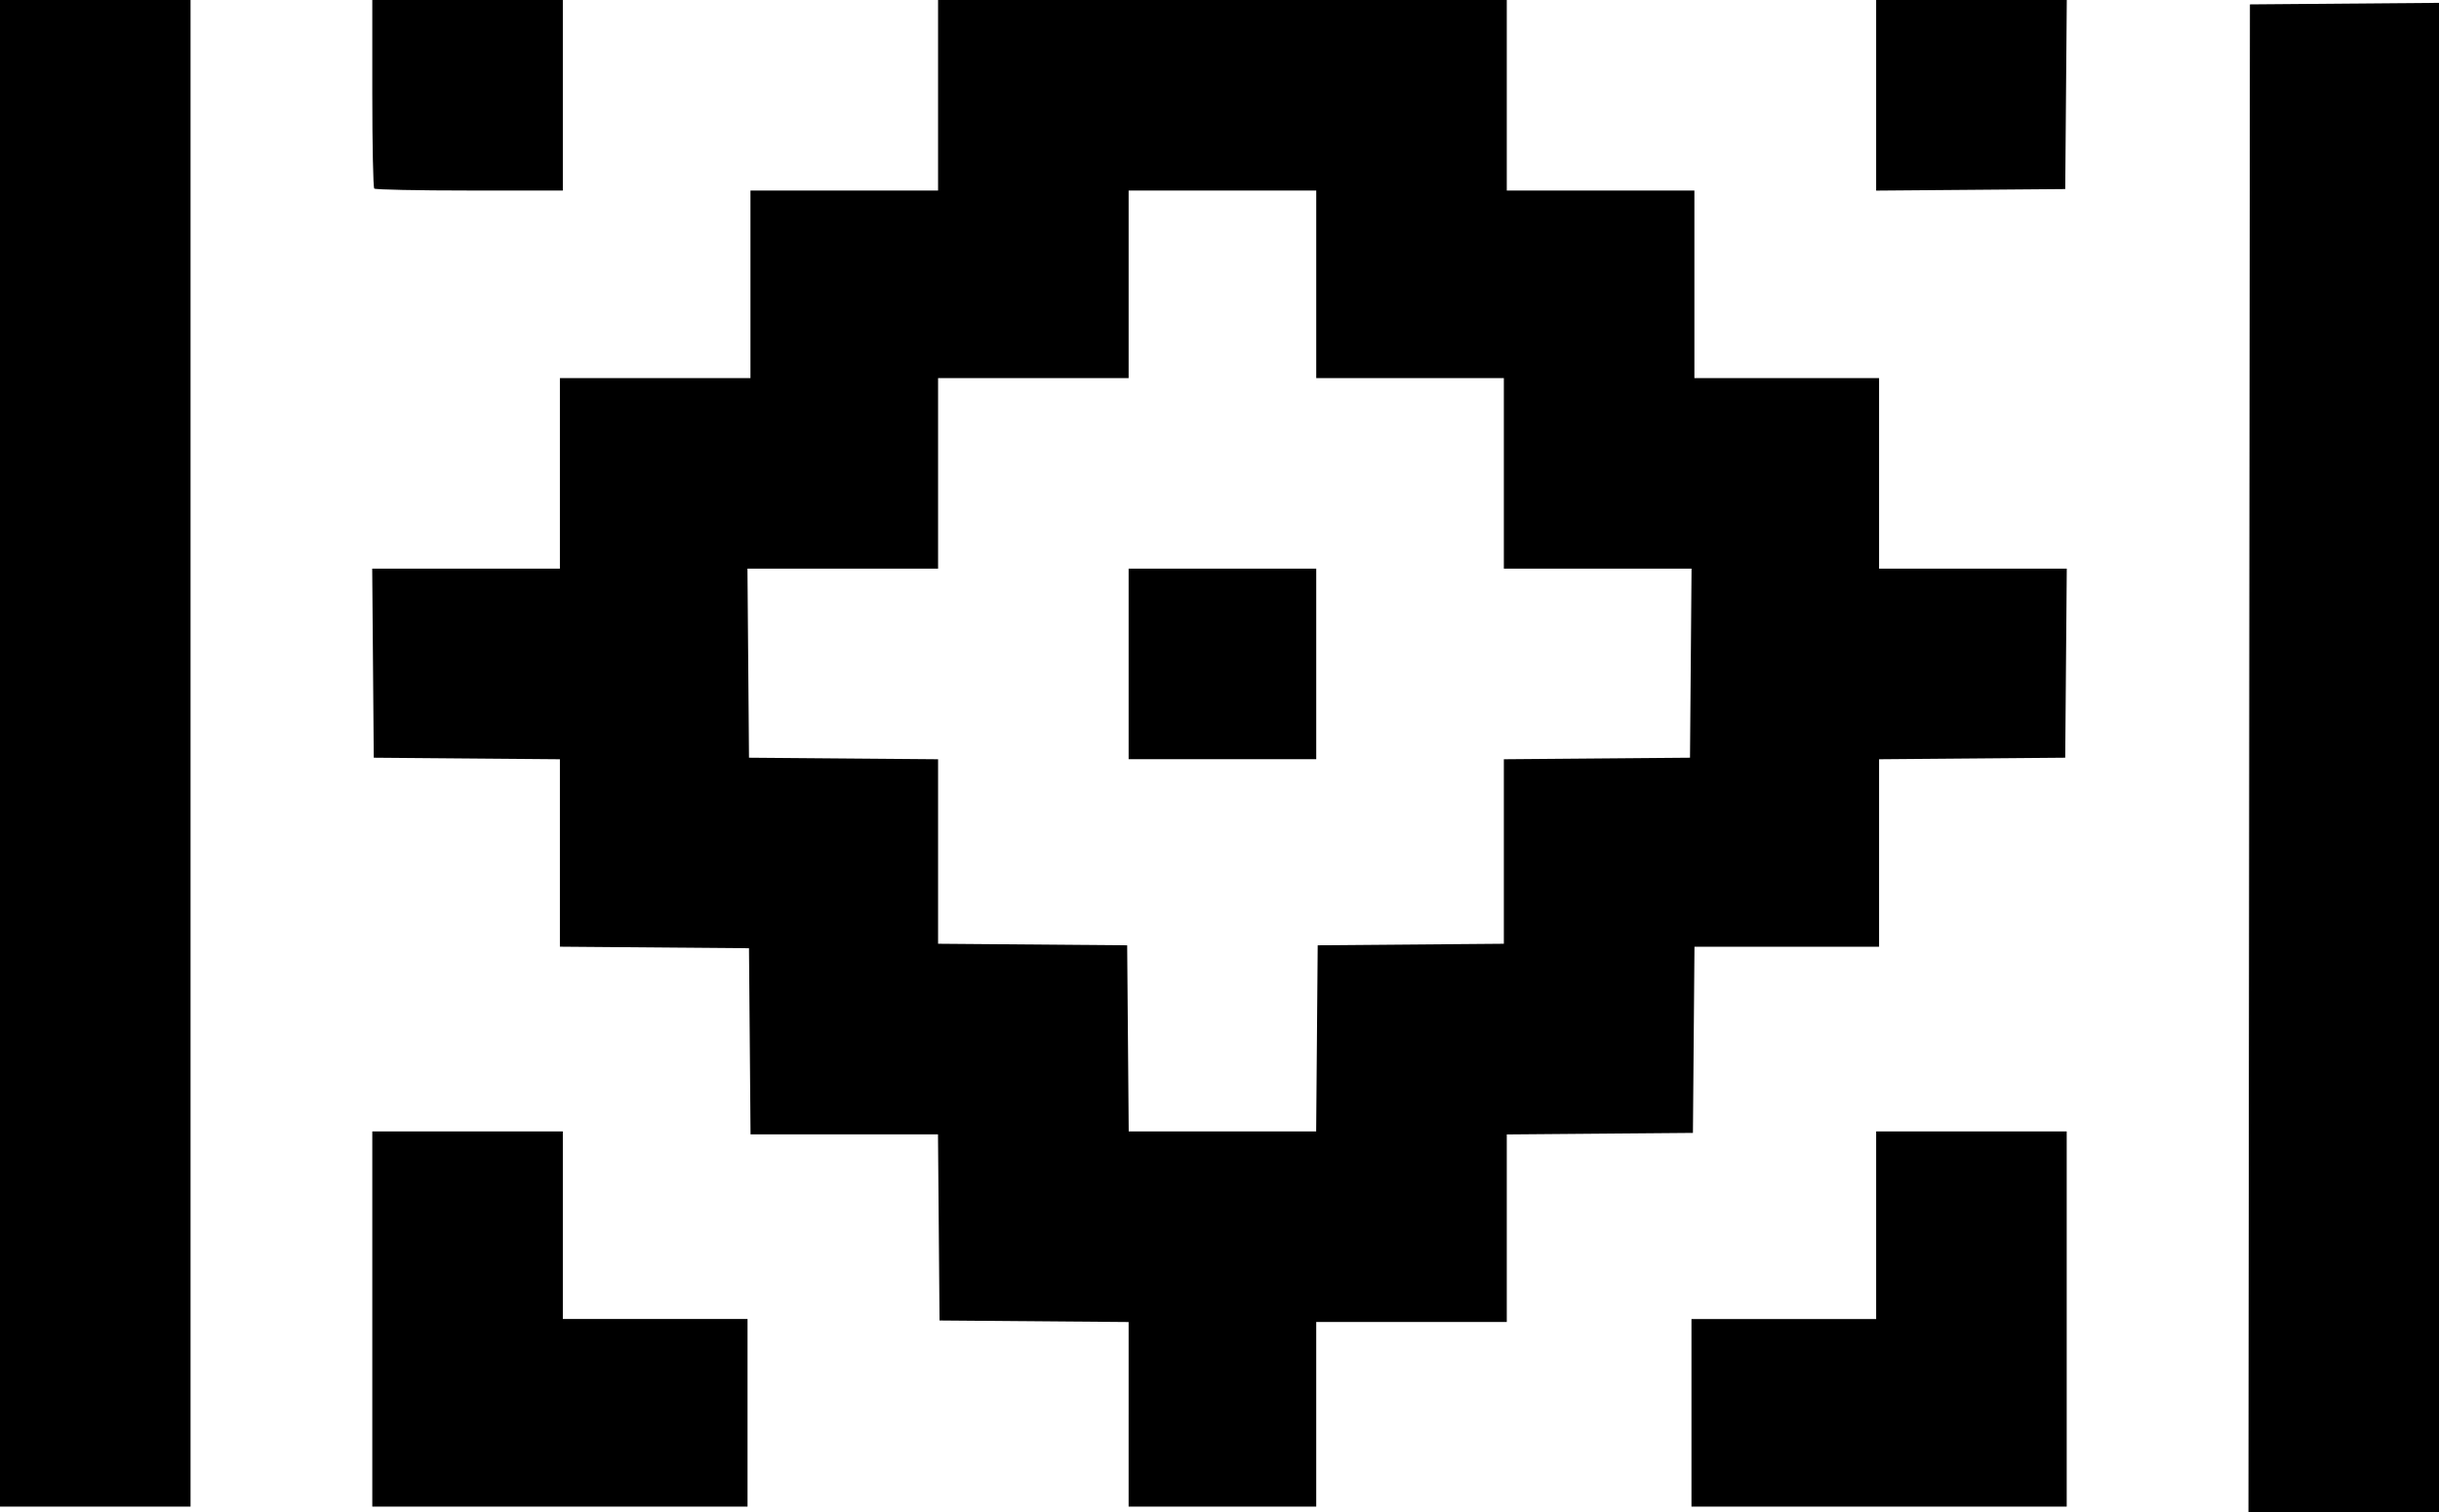 <?xml version="1.0" encoding="UTF-8" standalone="no"?>
<!-- Created with Inkscape (http://www.inkscape.org/) -->

<svg
   xmlns:dc="http://purl.org/dc/elements/1.1/"
   xmlns:cc="http://creativecommons.org/ns#"
   xmlns:rdf="http://www.w3.org/1999/02/22-rdf-syntax-ns#"
   xmlns:svg="http://www.w3.org/2000/svg"
   xmlns="http://www.w3.org/2000/svg"
   version="1.0"
   width="832"
   height="516"
   id="svg2">
  <defs
     id="defs4" />
  <g
     transform="translate(-817.189,-381.597)"
     id="layer1">
    <path
       d="m 1584.437,640.347 0.252,-257.25 32.25,-0.264 32.25,-0.264 0,257.514 0,257.514 -32.502,0 -32.502,0 0.252,-257.25 z m -767.248,-1.75 0,-257 32.5,0 32.5,0 0,257 0,257 -32.5,0 -32.5,0 0,-257 z m 127,193 0,-64 32.5,0 32.5,0 0,32 0,32 31.5,0 31.5,0 0,32 0,32 -64,0 -64,0 0,-64 z m 258,32.514 0,-31.486 -32.25,-0.264 -32.25,-0.264 -0.264,-31.75 -0.264,-31.75 -31.972,0 -31.972,0 -0.264,-31.75 -0.264,-31.75 -32.25,-0.264 -32.25,-0.264 0,-31.972 0,-31.972 -31.75,-0.264 -31.75,-0.264 -0.264,-32.25 -0.264,-32.25 32.014,0 32.014,0 0,-32.5 0,-32.5 32.5,0 32.5,0 0,-32 0,-32 32,0 32,0 0,-32.5 0,-32.5 97,0 97,0 0,32.5 0,32.5 32,0 32,0 0,32 0,32 31.5,0 31.5,0 0,32.5 0,32.5 32.014,0 32.014,0 -0.264,32.25 -0.264,32.25 -31.75,0.264 -31.75,0.264 0,31.986 0,31.986 -31.486,0 -31.486,0 -0.264,31.75 -0.264,31.75 -31.75,0.264 -31.75,0.264 0,31.986 0,31.986 -32.5,0 -32.5,0 0,31.5 0,31.5 -32,0 -32,0 0,-31.486 z m 64.236,-128.264 0.264,-31.75 31.75,-0.264 31.75,-0.264 0,-31.472 0,-31.472 31.75,-0.264 31.75,-0.264 0.264,-32.25 0.264,-32.25 -32.014,0 -32.014,0 0,-32.5 0,-32.5 -32,0 -32,0 0,-32 0,-32 -32,0 -32,0 0,32 0,32 -32.5,0 -32.5,0 0,32.5 0,32.5 -32.514,0 -32.514,0 0.264,32.25 0.264,32.25 32.25,0.264 32.25,0.264 0,31.472 0,31.472 32.25,0.264 32.25,0.264 0.264,31.75 0.264,31.75 31.972,0 31.972,0 0.264,-31.75 z m -64.236,-127.75 0,-32.5 32,0 32,0 0,32.5 0,32.5 -32,0 -32,0 0,-32.5 z m 192,255.5 0,-32 31.5,0 31.5,0 0,-32 0,-32 32.5,0 32.5,0 0,64 0,64 -64,0 -64,0 0,-32 z M 944.855,445.93 c -0.367,-0.367 -0.667,-14.992 -0.667,-32.5 l 0,-31.833 32.5,0 32.5,0 0,32.5 0,32.5 -31.833,0 c -17.508,0 -32.133,-0.3 -32.5,-0.667 z m 512.333,-31.819 0,-32.514 32.514,0 32.514,0 -0.264,32.25 -0.264,32.25 -32.25,0.264 -32.25,0.264 0,-32.514 z"
       id="path8066"
       style="fill:#000000" />
  </g>
</svg>
